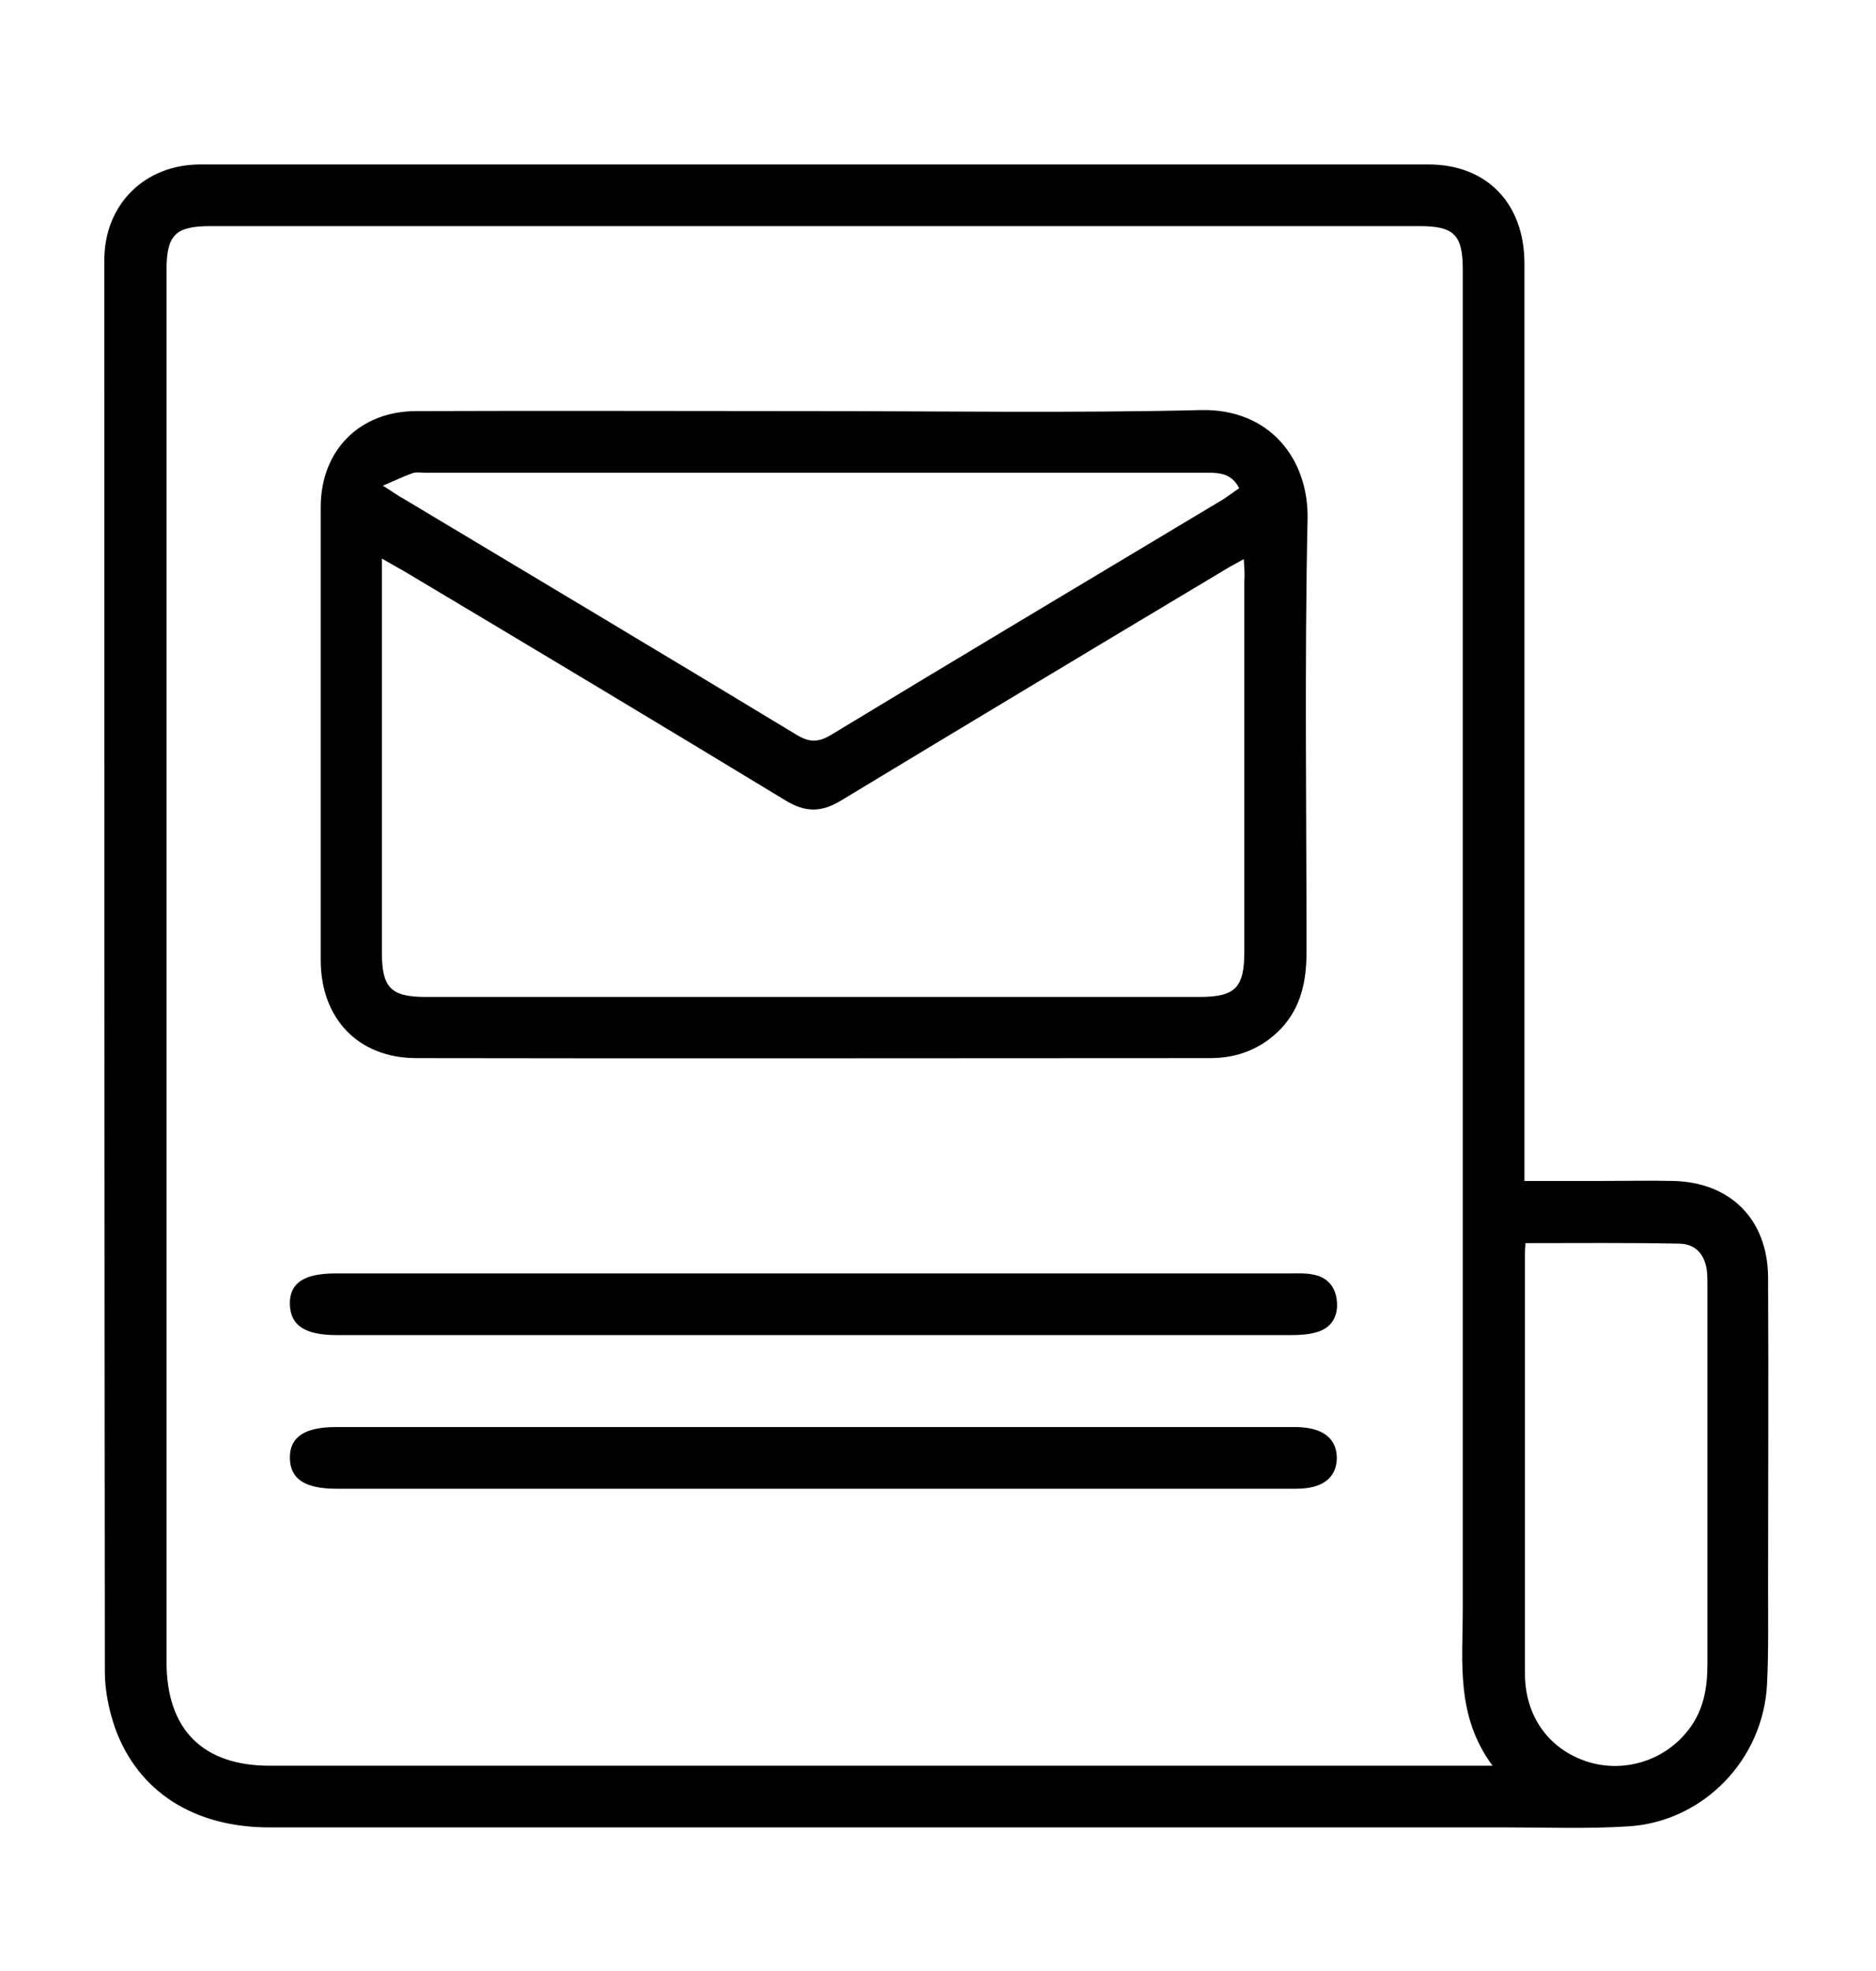 <?xml version="1.0" encoding="utf-8"?>
<!-- Generator: Adobe Illustrator 24.3.0, SVG Export Plug-In . SVG Version: 6.00 Build 0)  -->
<svg version="1.1" id="Layer_1" xmlns="http://www.w3.org/2000/svg" xmlns:xlink="http://www.w3.org/1999/xlink" x="0px" y="0px"
	 viewBox="0 0 365 383.5" style="enable-background:new 0 0 365 383.5;" xml:space="preserve">
<g>
	<path d="M296.6,229.8c5.5,0,10.6,0,15.7,0c4.4,0,8.8-0.1,13.1,0c11.2,0.2,18.5,7.4,18.6,18.7c0.1,20.3,0,40.5,0,60.8
		c0,6.1,0.1,12.3-0.2,18.4c-0.7,14.7-12.4,26.8-27,27.7c-7.8,0.5-15.7,0.2-23.6,0.2c-80.3,0-160.5,0-240.8,0
		c-14.6,0-25.5-6.9-30-19.3c-1.2-3.5-2-7.3-2-11c-0.1-91.6-0.1-183.3-0.1-274.9C20.4,39.7,28.2,32,39,32c79.6,0,159.3,0,238.9,0
		c11.4,0,18.7,7.6,18.7,19.3c0,57.8,0,115.5,0,173.3C296.6,226.1,296.6,227.6,296.6,229.8z M290.4,343.6c-7.2-9.7-5.8-20.2-5.8-30.5
		c0-86.9,0-173.8,0-260.7c0-6.7-1.7-8.4-8.4-8.4c-78.4,0-156.8,0-235.2,0c-6.9,0-8.6,1.7-8.6,8.6c0,90.3,0,180.5,0,270.8
		c0,13.1,7,20.2,20.1,20.2c77.6,0,155.3,0,232.9,0C286.8,343.6,288.1,343.6,290.4,343.6z M296.8,241.9c-0.1,1.2-0.1,1.8-0.1,2.4
		c0,27.1,0,54.2,0,81.4c0,8.3,4.7,14.7,12.1,17.1c7.2,2.3,15.2-0.2,19.8-6.3c2.9-3.8,3.6-8.1,3.6-12.7c0-24.5,0-49,0-73.5
		c0-1,0-2-0.1-3c-0.4-3.1-2.1-5.2-5.3-5.3C316.8,241.8,307,241.9,296.8,241.9z"/>
	<path d="M158.3,80c25.1,0,50.3,0.4,75.4-0.2c13.1-0.3,21,9.3,20.7,21.4c-0.6,28-0.2,56-0.2,84c0,5.6-1,10.7-4.9,14.9
		c-3.7,3.9-8.4,5.8-13.8,5.8c-51.5,0-103,0.1-154.5,0c-11.3,0-18.6-7.7-18.6-19.1c0-29.4,0-58.7,0-88.1C62.4,87.6,70,80,81,80
		C106.8,79.9,132.5,80,158.3,80z M242,108.8c-1.6,0.9-2.8,1.5-3.9,2.2c-24.9,14.9-49.7,29.8-74.5,44.8c-3.8,2.3-6.9,2.3-10.7,0
		c-24.7-15-49.4-29.8-74.2-44.6c-1.2-0.7-2.5-1.4-4.4-2.5c0,1.8,0,3,0,4.2c0,24.1,0,48.3,0,72.4c0,6.9,1.7,8.7,8.6,8.7
		c50.1,0,100.3,0,150.4,0c7.1,0,8.8-1.8,8.8-8.9c0-24,0-48,0-72C242.2,111.7,242.1,110.5,242,108.8z M241.1,95c-1.7-3.3-4.5-3-7.3-3
		c-50.3,0-100.7,0-151,0c-0.9,0-1.8-0.2-2.6,0.1c-1.7,0.6-3.3,1.4-5.7,2.4c2,1.3,3,2,4.1,2.6c25.5,15.3,51,30.5,76.4,45.9
		c2.5,1.5,4.2,1.5,6.7,0c25.4-15.4,50.9-30.6,76.4-45.9C239.1,96.4,240.1,95.7,241.1,95z"/>
	<path d="M158.3,247.8c30.9,0,61.7,0,92.6,0c1.5,0,3-0.1,4.5,0.2c2.8,0.5,4.4,2.3,4.7,5.1c0.3,2.9-0.9,5.2-3.8,6.1
		c-1.6,0.5-3.4,0.6-5.2,0.6c-61.9,0-123.7,0-185.6,0c-6.2,0-9-1.9-9.1-6c-0.1-4.1,2.7-6,8.9-6C96.3,247.8,127.3,247.8,158.3,247.8z"
		/>
	<path d="M158.1,289.7c-30.9,0-61.7,0-92.6,0c-6.2,0-9-1.9-9.1-5.9c-0.1-4.1,2.8-6.1,8.9-6.1c62,0,124,0,185.9,0c0.4,0,0.7,0,1.1,0
		c5.1,0.1,7.8,2.2,7.8,6.1c-0.1,3.8-2.8,5.9-7.9,5.9C220.8,289.7,189.4,289.7,158.1,289.7z"/>
</g>
</svg>
